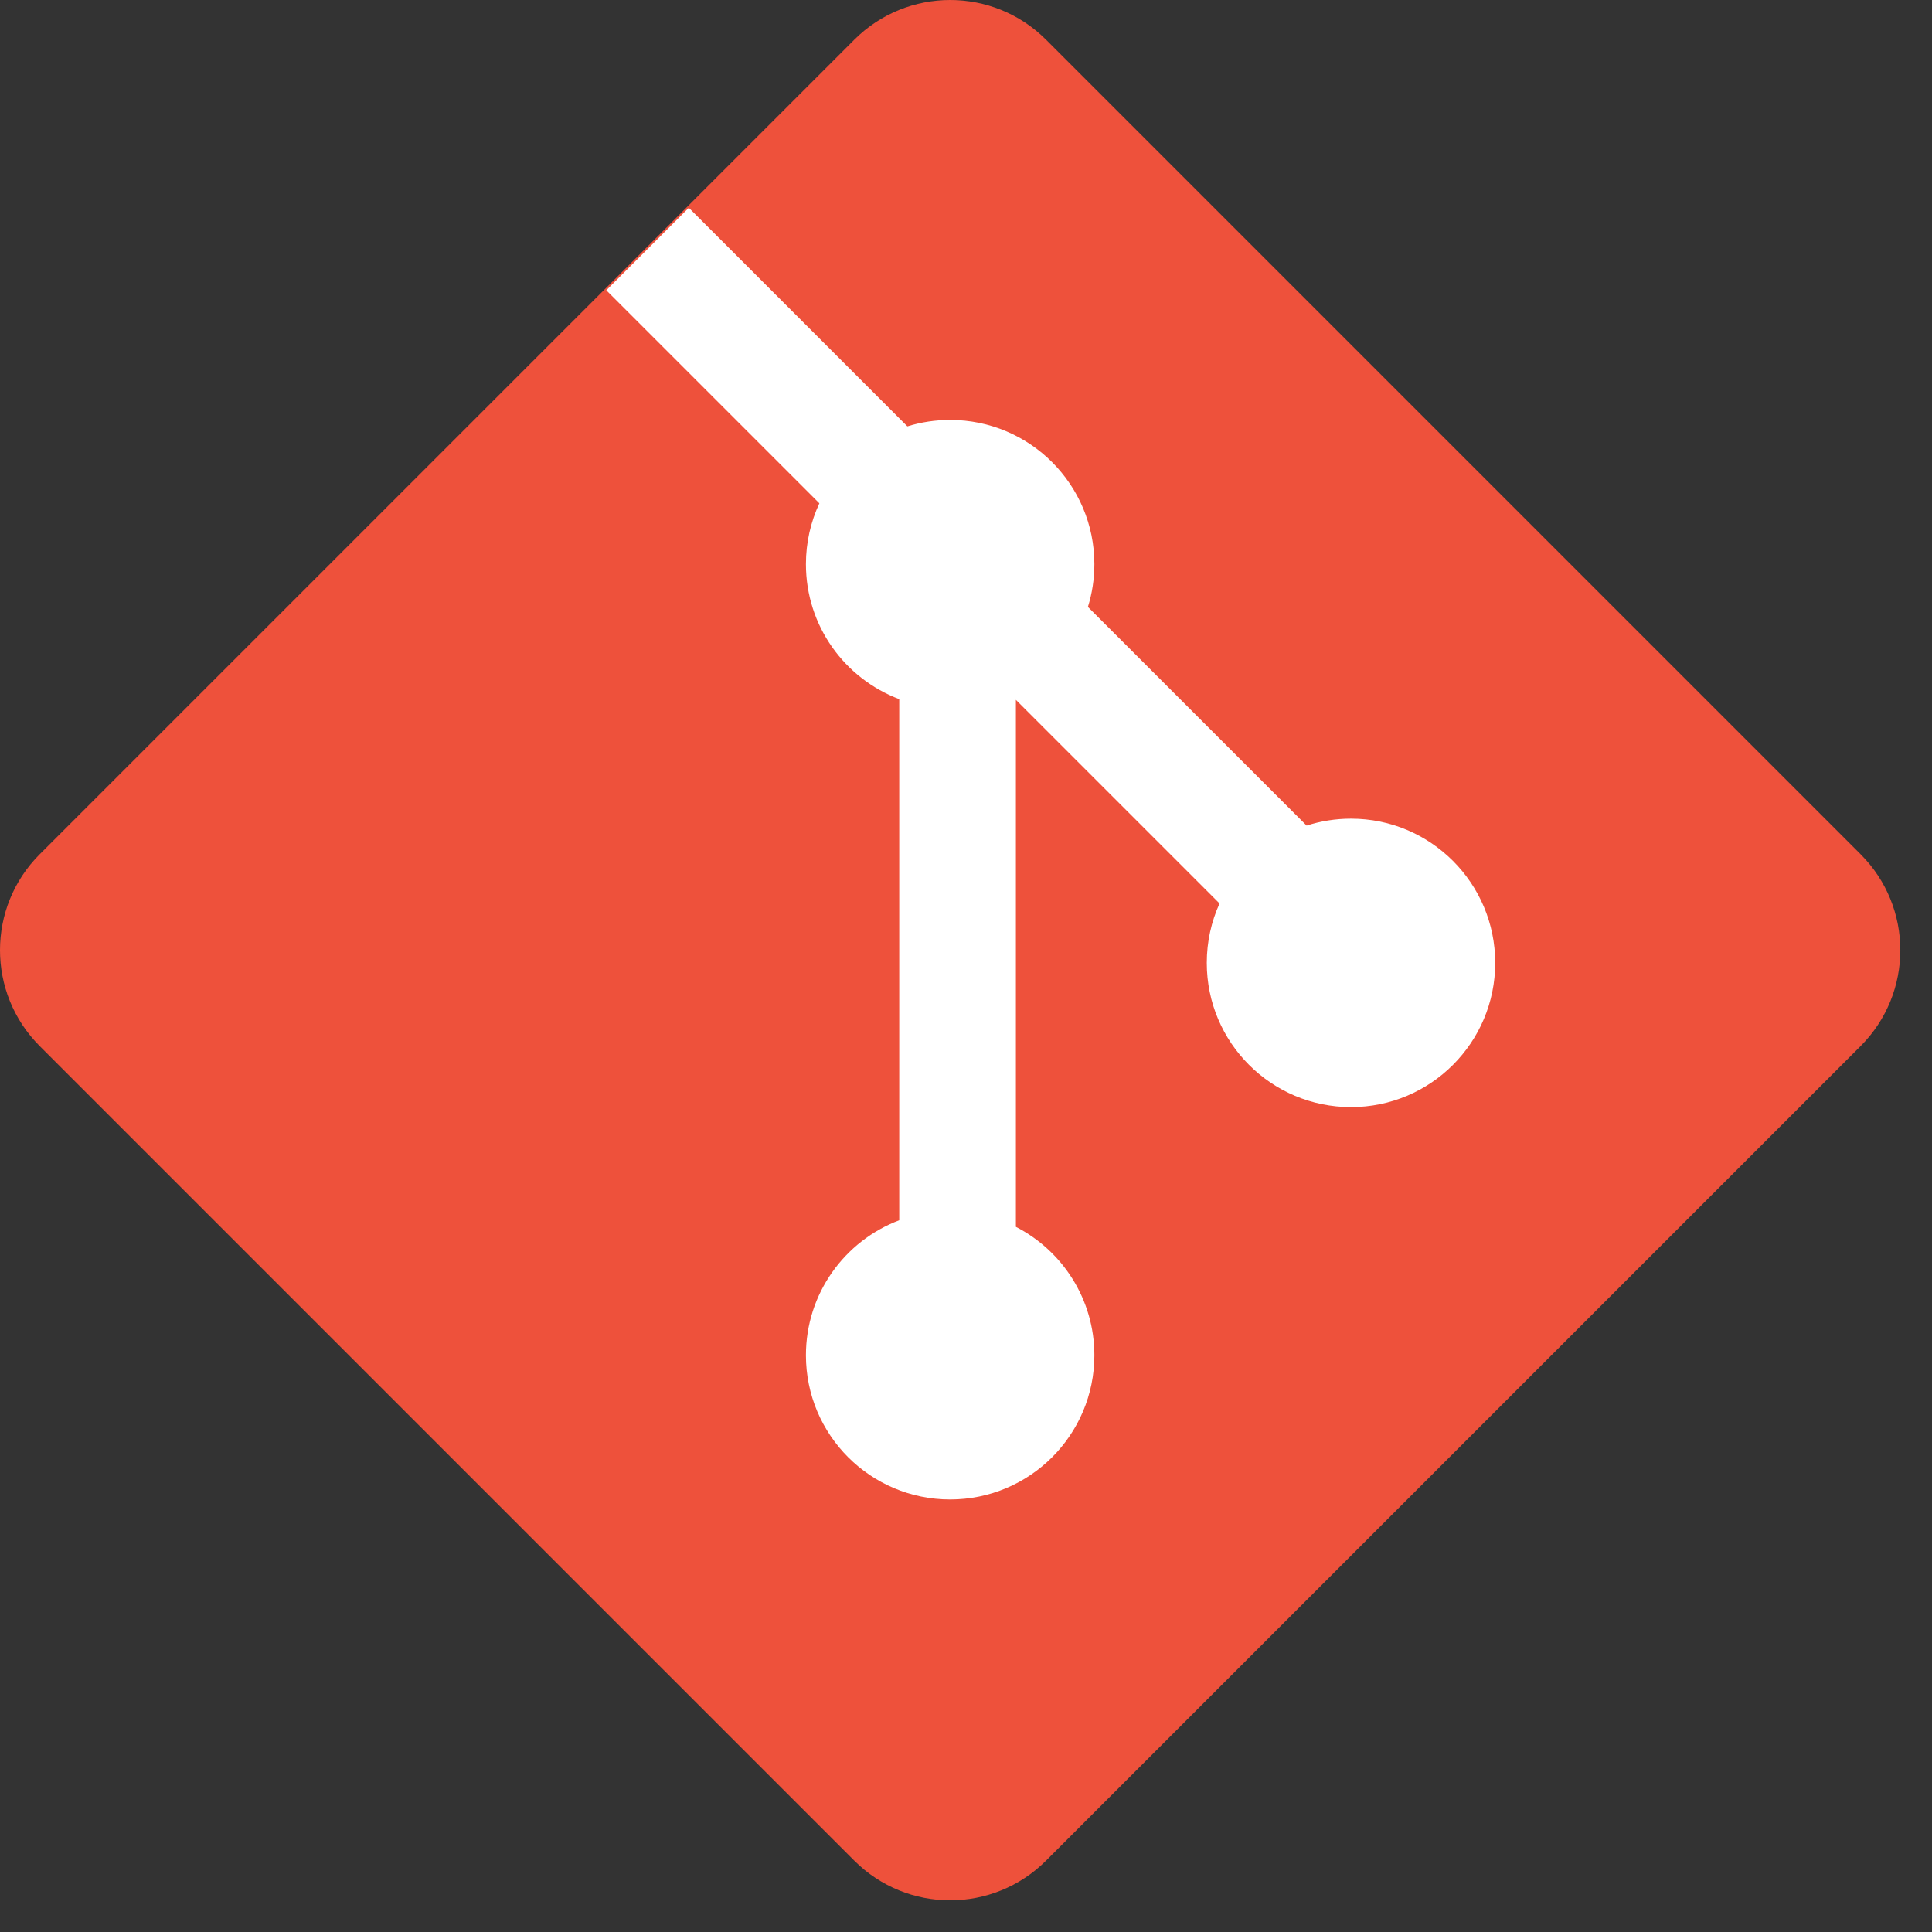 <svg width="61" height="61" viewBox="0 0 61 61" fill="none" xmlns="http://www.w3.org/2000/svg">
<rect x="0" y="0" width="61" height="61" fill="#333333" stroke="none"/>
<path d="M1.254 33.028C-0.418 31.356 -0.418 28.644 1.254 26.972L26.972 1.254C28.644 -0.418 31.356 -0.418 33.028 1.254L58.746 26.972C60.418 28.644 60.418 31.356 58.746 33.028L33.028 58.746C31.356 60.418 28.644 60.418 26.972 58.746L1.254 33.028Z" fill="#EE513B"/>
<path d="M21.748 6.56L19.143 9.165L25.87 15.891C25.598 16.475 25.446 17.126 25.446 17.812C25.446 19.762 26.67 21.424 28.392 22.074V38.528C26.67 39.178 25.446 40.841 25.446 42.79C25.446 45.305 27.484 47.343 29.999 47.343C32.514 47.343 34.553 45.305 34.553 42.79C34.553 41.023 33.546 39.491 32.075 38.736V22.096L38.505 28.526C38.246 29.098 38.102 29.733 38.102 30.402C38.102 32.916 40.141 34.955 42.656 34.955C45.17 34.955 47.209 32.916 47.209 30.402C47.209 27.887 45.17 25.848 42.656 25.848C42.167 25.848 41.696 25.925 41.255 26.067L34.349 19.162C34.482 18.736 34.553 18.282 34.553 17.812C34.553 15.297 32.514 13.259 29.999 13.259C29.529 13.259 29.076 13.33 28.649 13.462L21.748 6.56Z" fill="white"/>
</svg>
